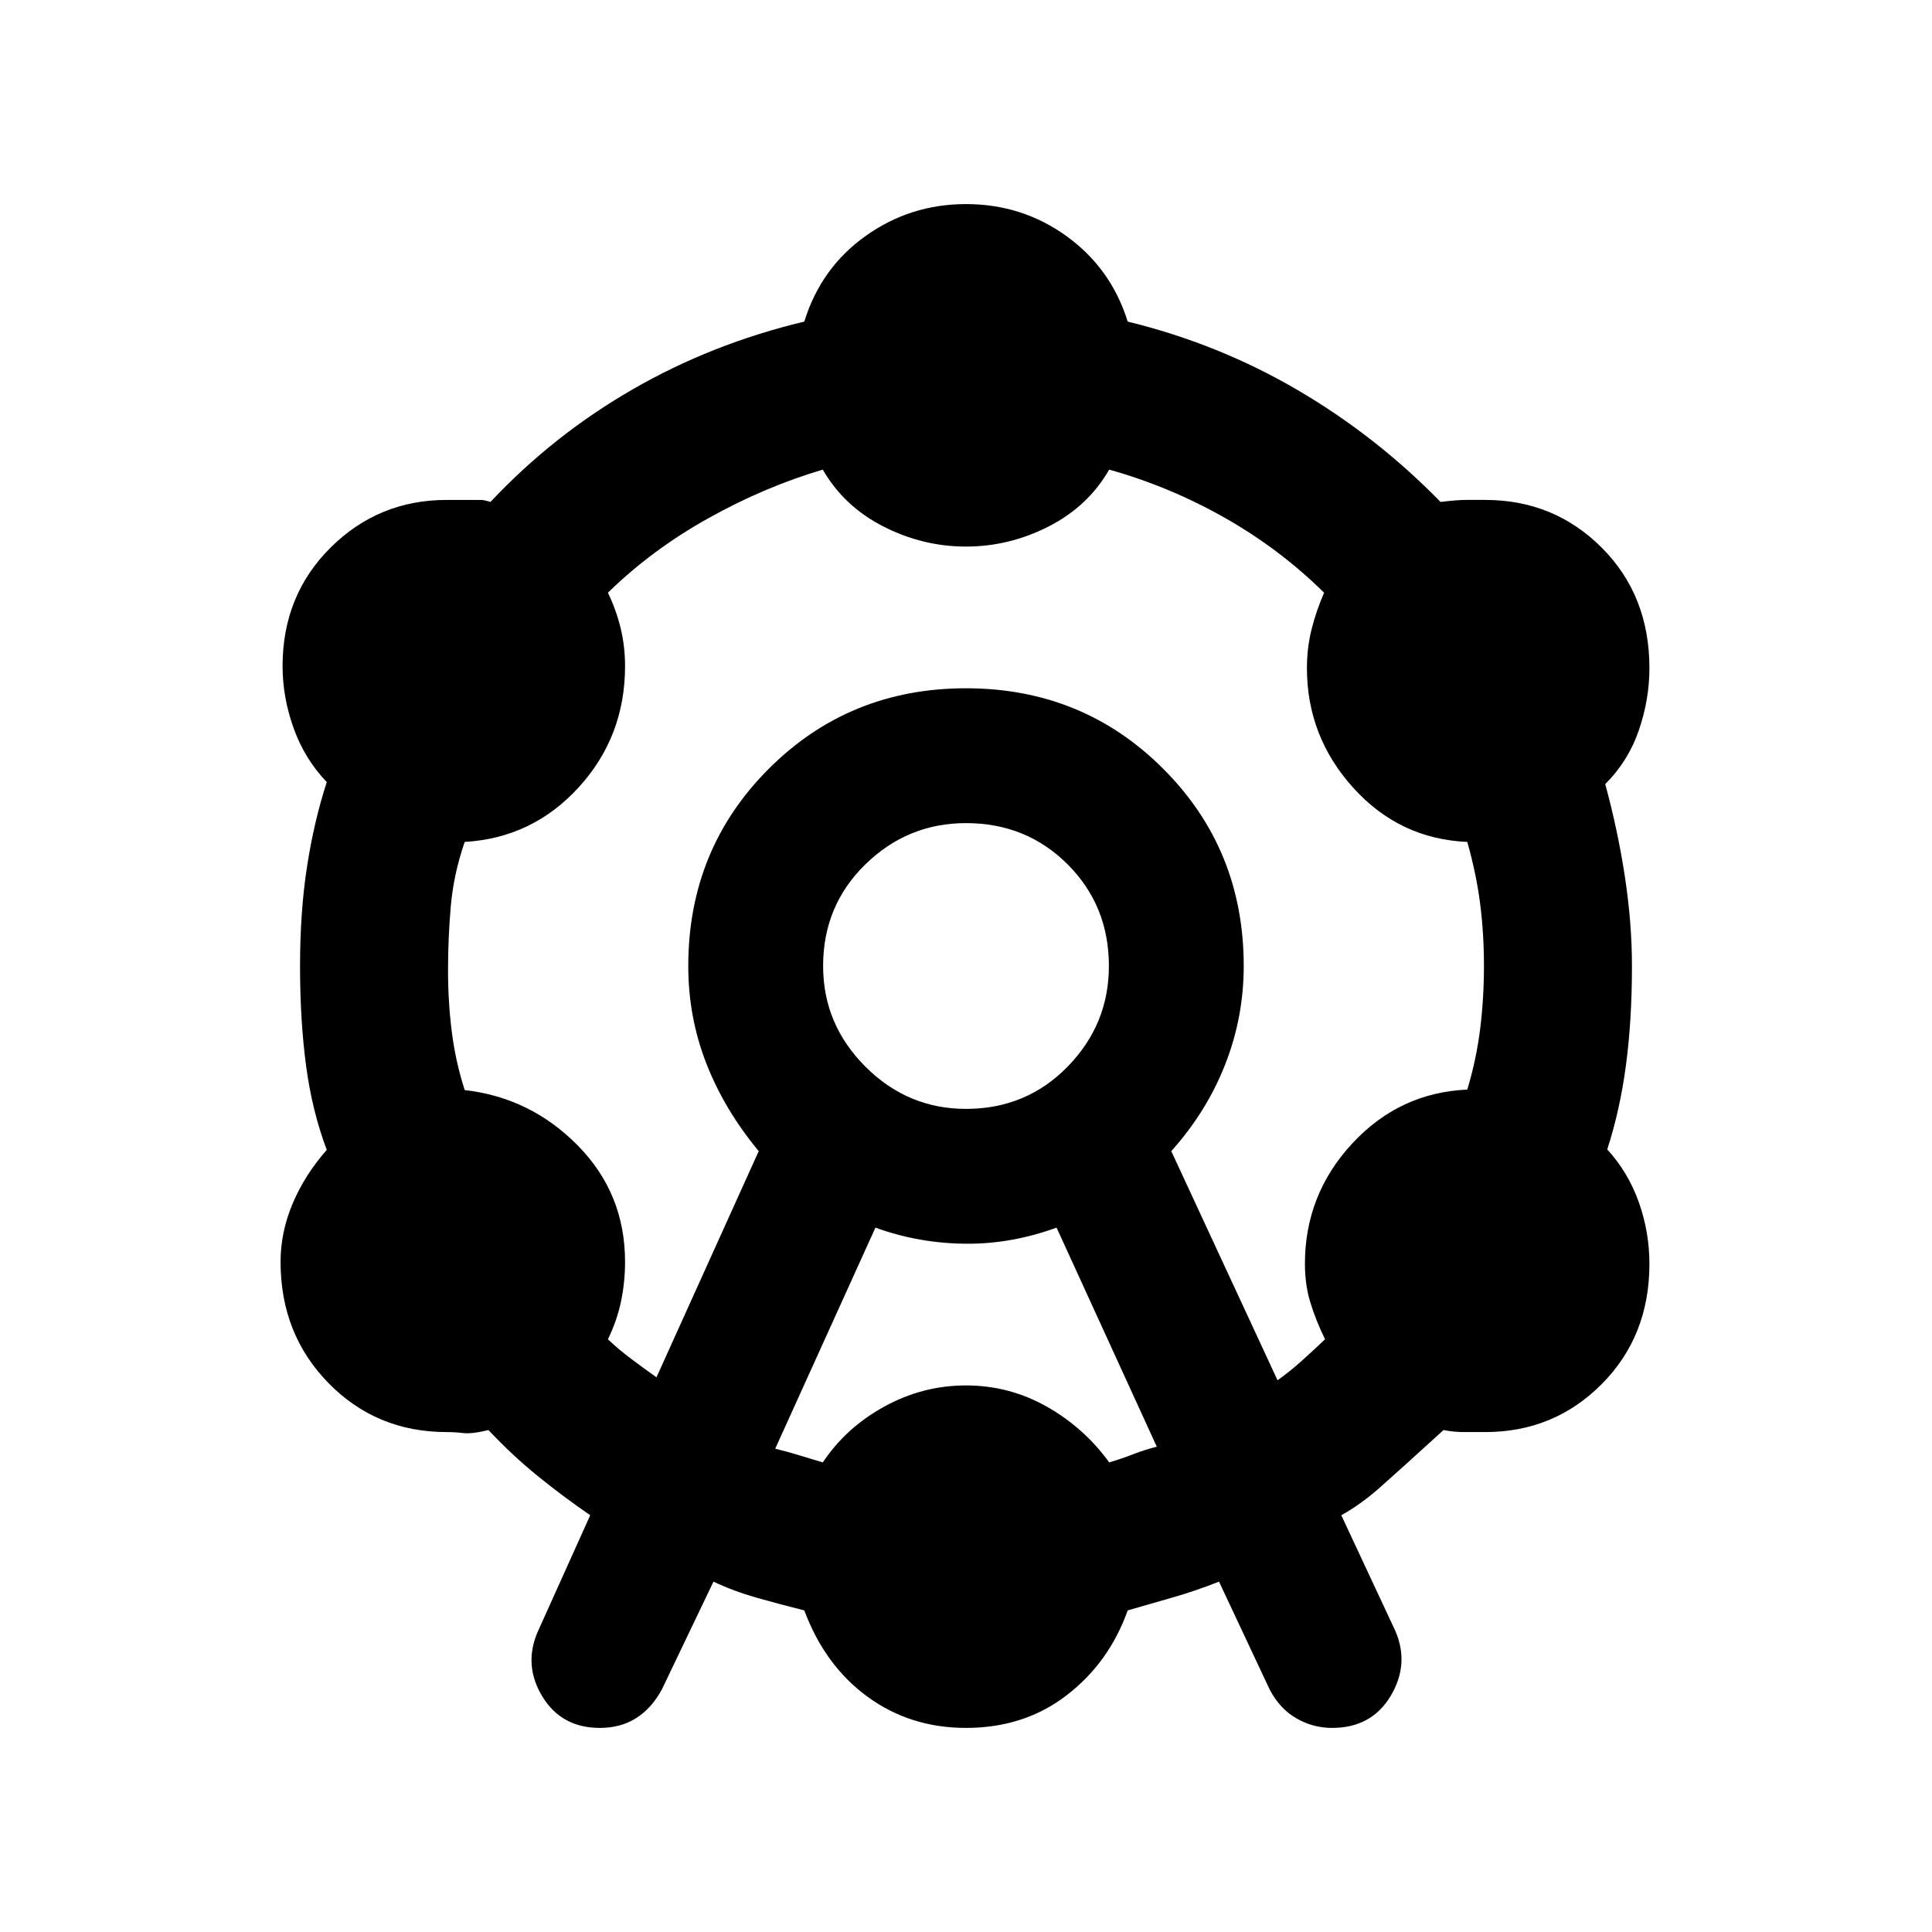 <svg xmlns="http://www.w3.org/2000/svg" height="20" viewBox="0 -960 960 960" width="20"><path d="m267.07-148.91 26.21-58.18q-13.52-9.28-26.16-19.54t-24.4-22.78q-8.24 2-12.48 1.5t-8.24-.5q-34.93 0-58.76-24.33T139.41-333q0-14.72 5.99-28.93 5.99-14.22 16.97-26.7-7.28-19.28-10.28-41.8-3-22.53-3-49.57t3.5-49.57q3.5-22.52 9.78-41.8-10.98-11.48-16.47-26.81-5.49-15.34-5.49-30.82 0-35.17 23.83-58.88T222-711.59h16.98q1.5 0 4.74 1 31.02-33.06 70.44-55.83 39.43-22.78 85.49-33.78 8.24-26.69 30.45-42.54 22.2-15.85 49.9-15.85 27.93 0 50.02 15.98 22.09 15.98 30.33 42.41 45.06 11 84.25 33.91 39.18 22.9 71.2 55.7 8.24-1 12.6-1h9.6q34.17 0 57.88 23.71T819.59-628q0 15.48-5.24 30.82-5.24 15.33-16.72 26.81 6.28 23.02 9.78 46.05 3.5 23.04 3.5 44.32 0 27.04-3 49.45-3 22.4-9.28 41.68 10.48 11.48 15.72 26.32 5.24 14.83 5.24 30.55 0 35.93-23.71 59.76T738-248.41h-10.48q-5.24 0-10.24-1-22.76 20.76-32.02 28.9-9.26 8.14-18.78 13.42l26.95 57.68q7 16.5-2.5 32.25t-29 15.75q-9.5 0-17.75-4.75t-13.25-14.25l-25.21-53.68q-12.05 4.76-23.57 8.02-11.52 3.27-21.8 6.27-9.24 25.95-30.33 42.17-21.09 16.22-50.02 16.22-27.7 0-48.9-15.47-21.21-15.47-31.45-42.92-12.04-3-23.56-6.27-11.52-3.26-21.57-8.02l-25.45 53.18q-5 9.5-12.75 14.5t-18.25 5q-19 0-28.5-15.5t-2.5-32Zm59.13-126.72L377-388q-17-20.5-26-43.5t-9-48.5q0-58 40-98t98-40q58 0 98 40t40 98q0 25.5-9.25 49T582-388l52.8 113.85q6.05-4.28 12.19-9.81 6.14-5.52 11.42-10.56-4.52-9.24-7.26-18.12T648.41-332q0-34.43 23.48-59.77 23.48-25.34 57.2-26.82 4.52-15.04 6.4-30.2 1.88-15.17 1.88-31.21t-1.88-30.83q-1.88-14.78-6.4-30.82-33.72-1.48-56.7-26.94-22.98-25.45-22.98-59.41 0-10 2.26-19.12 2.26-9.12 6.26-18.36-21.8-21.56-49.13-37.11-27.32-15.54-57.65-24.06-10.48 18.24-30.07 28.24-19.6 10-41.08 10-21.48 0-41.08-10-19.59-10-30.07-28.24-28.85 8.52-56.92 24.18-28.06 15.67-49.86 36.99 4 8.24 6.26 17.36t2.26 19.12q0 34.96-22.98 60.16-22.98 25.21-56.7 27.19-5.52 16.04-6.9 31.82-1.38 15.79-1.38 31.83t1.88 30.83q1.88 14.78 6.4 28.82 32.72 3.72 56.2 27.56 23.48 23.83 23.48 57.79 0 10-2 19.62-2 9.62-6.52 18.86 5.28 5.04 11.68 9.82 6.4 4.79 12.45 9.07Zm59 35.48q6.28 1.52 11.94 3.28 5.66 1.76 11.71 3.52 11.48-17.24 30.57-27.74 19.1-10.5 40.58-10.5 21.48 0 40.08 10.5 18.59 10.5 31.07 27.74 6.05-1.76 11.83-4.02t11.82-3.78L525-350q-11 4-22 6t-22 2q-12 0-23.5-2t-22.5-6l-49.8 109.85ZM480-409q30 0 50.5-21t20.5-50q0-30-20.5-50.5T480-551q-29 0-50 20.5T409-480q0 29 21 50t50 21Zm0-71Z"/></svg>